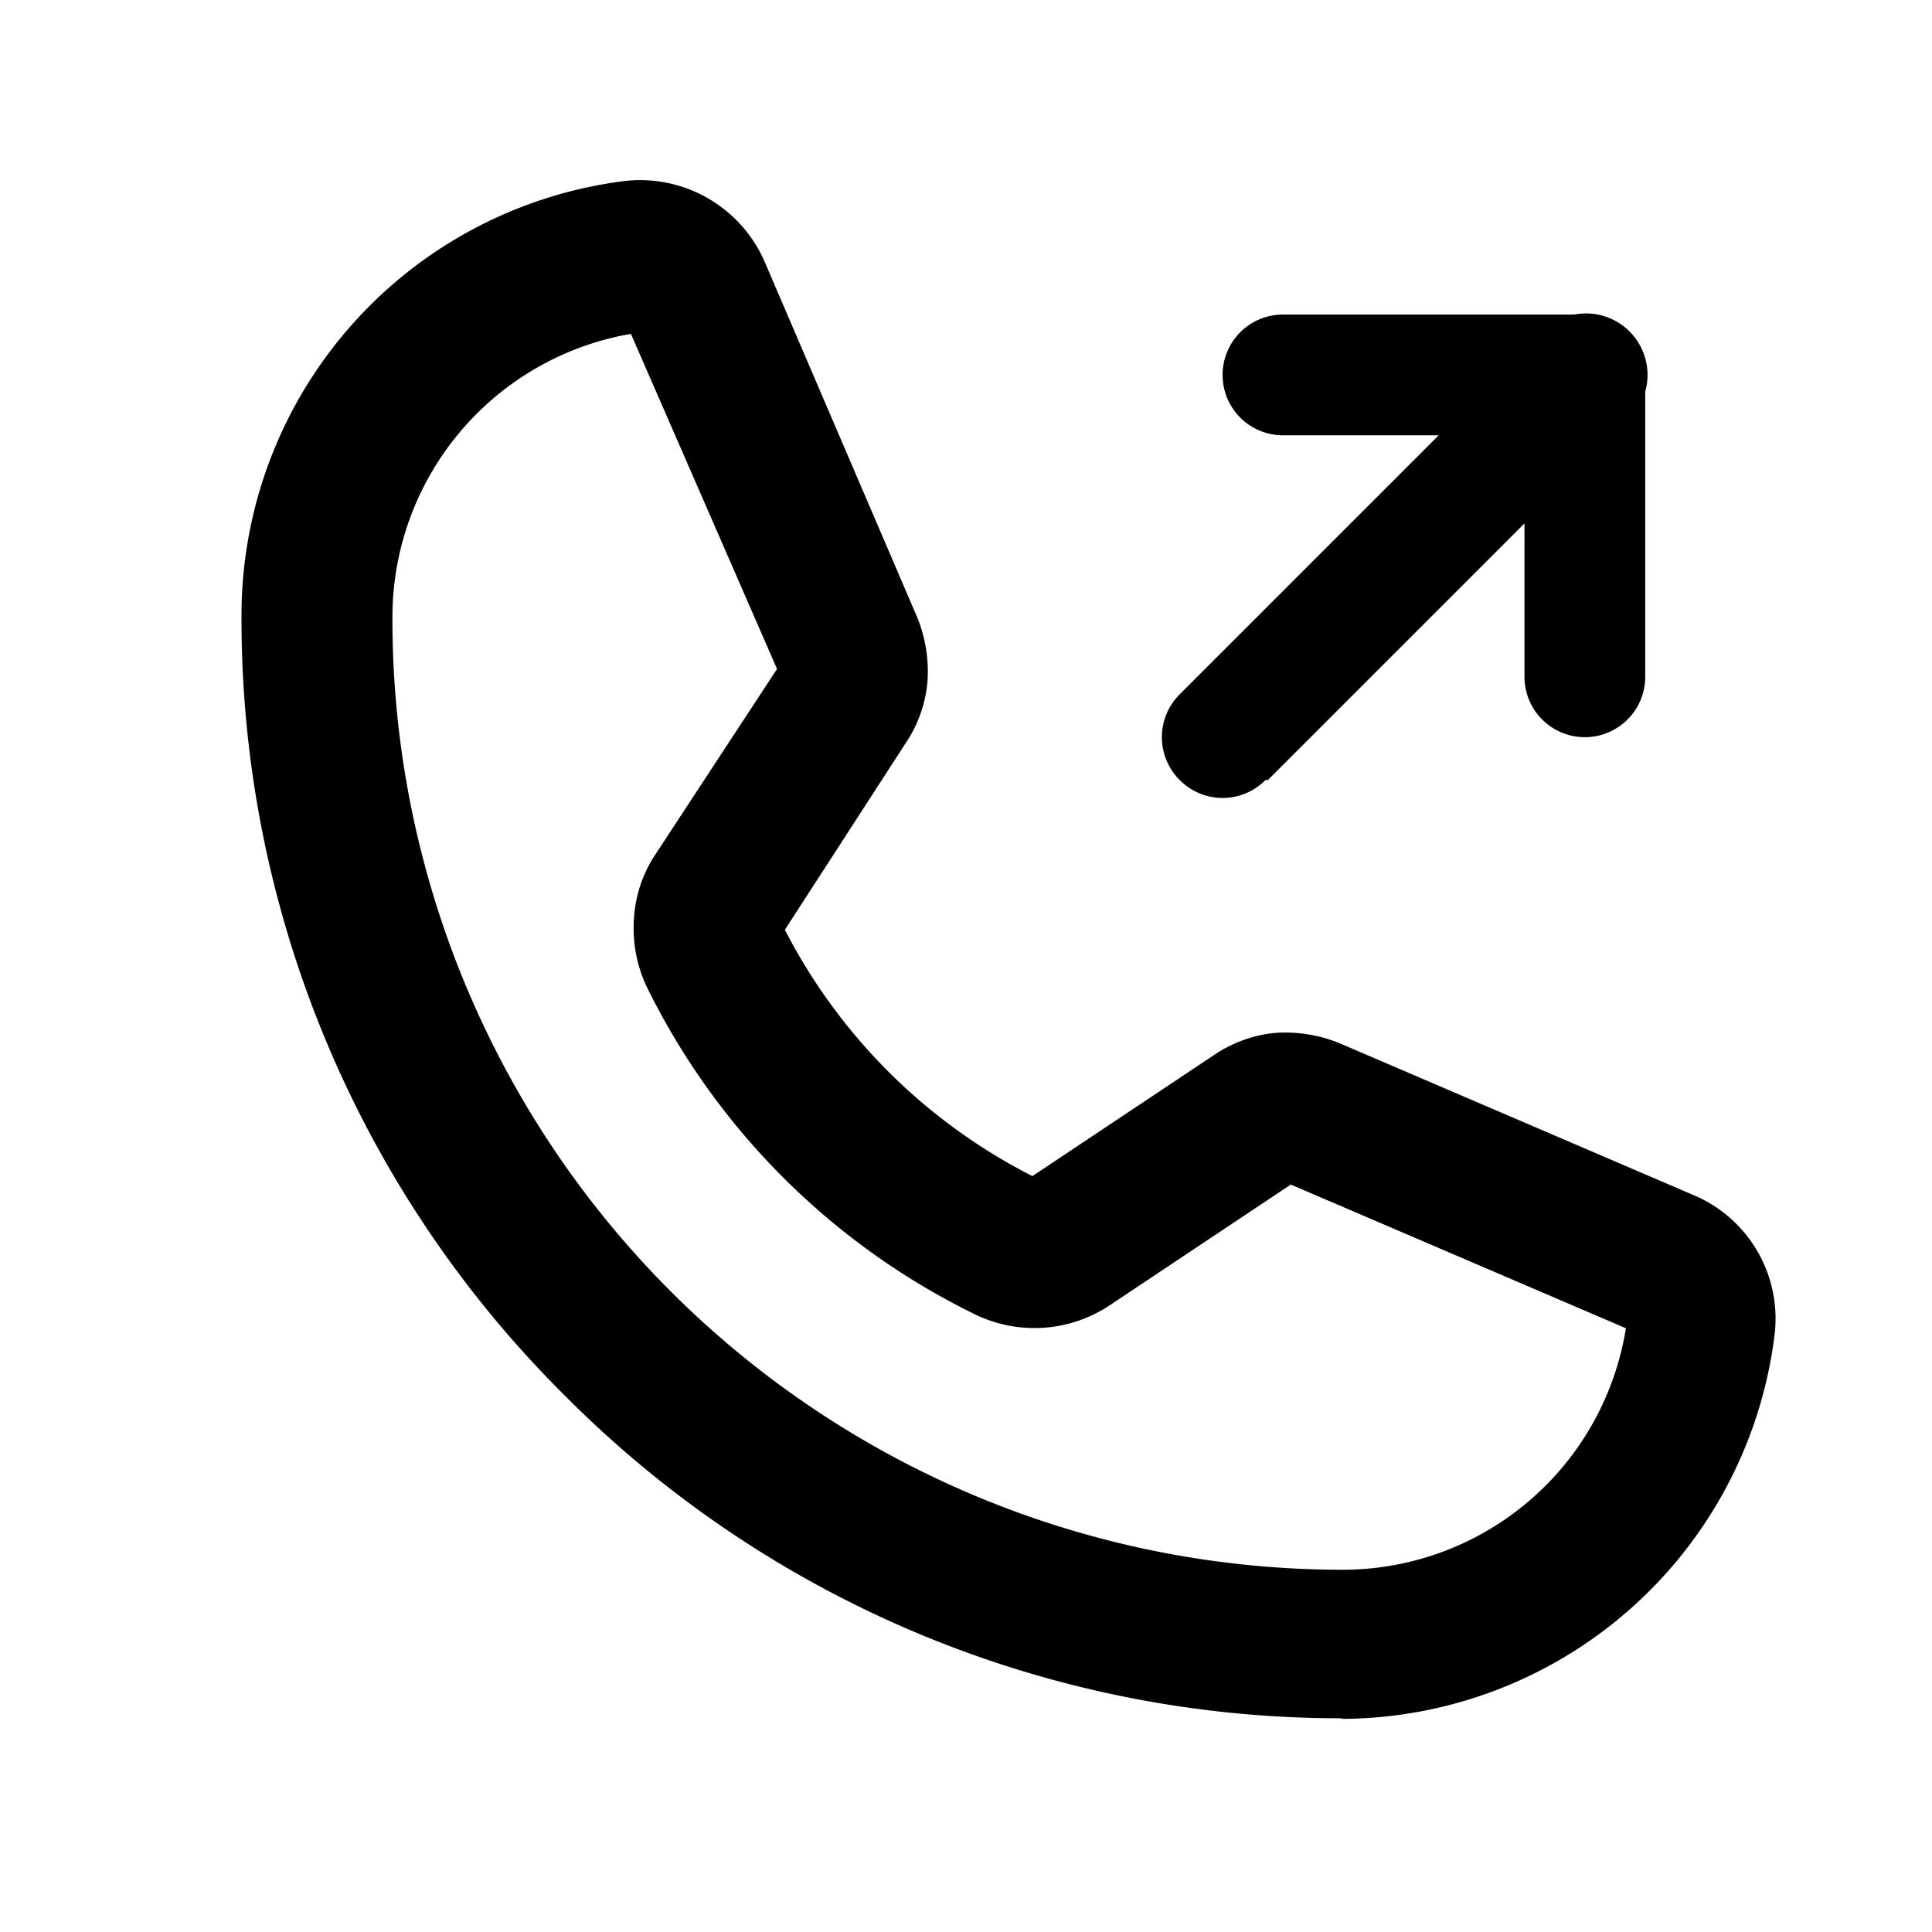 <svg width="32" height="32" fill="none" xmlns="http://www.w3.org/2000/svg"><path d="M22.25 28.46a18.108 18.108 0 0 1-12.9-5.35A18.11 18.11 0 0 1 4 10.21 7.25 7.25 0 0 1 10.33 3a2.25 2.25 0 0 1 2.35 1.37l2.51 5.85c.141.345.2.718.17 1.09a2.158 2.158 0 0 1-.36 1l-2 3.09a9.4 9.4 0 0 0 4.1 4.08l3-2a2.18 2.18 0 0 1 1-.37c.372-.03.745.029 1.09.17l5.85 2.51a2.22 2.22 0 0 1 1.35 2.34 7.25 7.25 0 0 1-7.19 6.34l.05-.01zM10.45 5.53a4.76 4.76 0 0 0-3.95 4.68A15.74 15.74 0 0 0 22.25 26a4.75 4.75 0 0 0 4.68-4l-5.55-2.38-3 2a2.249 2.249 0 0 1-2.21.16 11.85 11.85 0 0 1-5.46-5.44 2.272 2.272 0 0 1-.21-1.12c.022-.39.15-.767.37-1.09l2-3.05-2.42-5.55zm16.8 5.68v-5a1 1 0 0 0-1-1h-5a1 1 0 0 0 0 2h4v4a1 1 0 1 0 2 0zM21 12.92l6-6a1.018 1.018 0 1 0-1.46-1.42l-6 6a1 1 0 0 0 0 1.42.998.998 0 0 0 1.42 0H21z" fill="#000"/></svg>